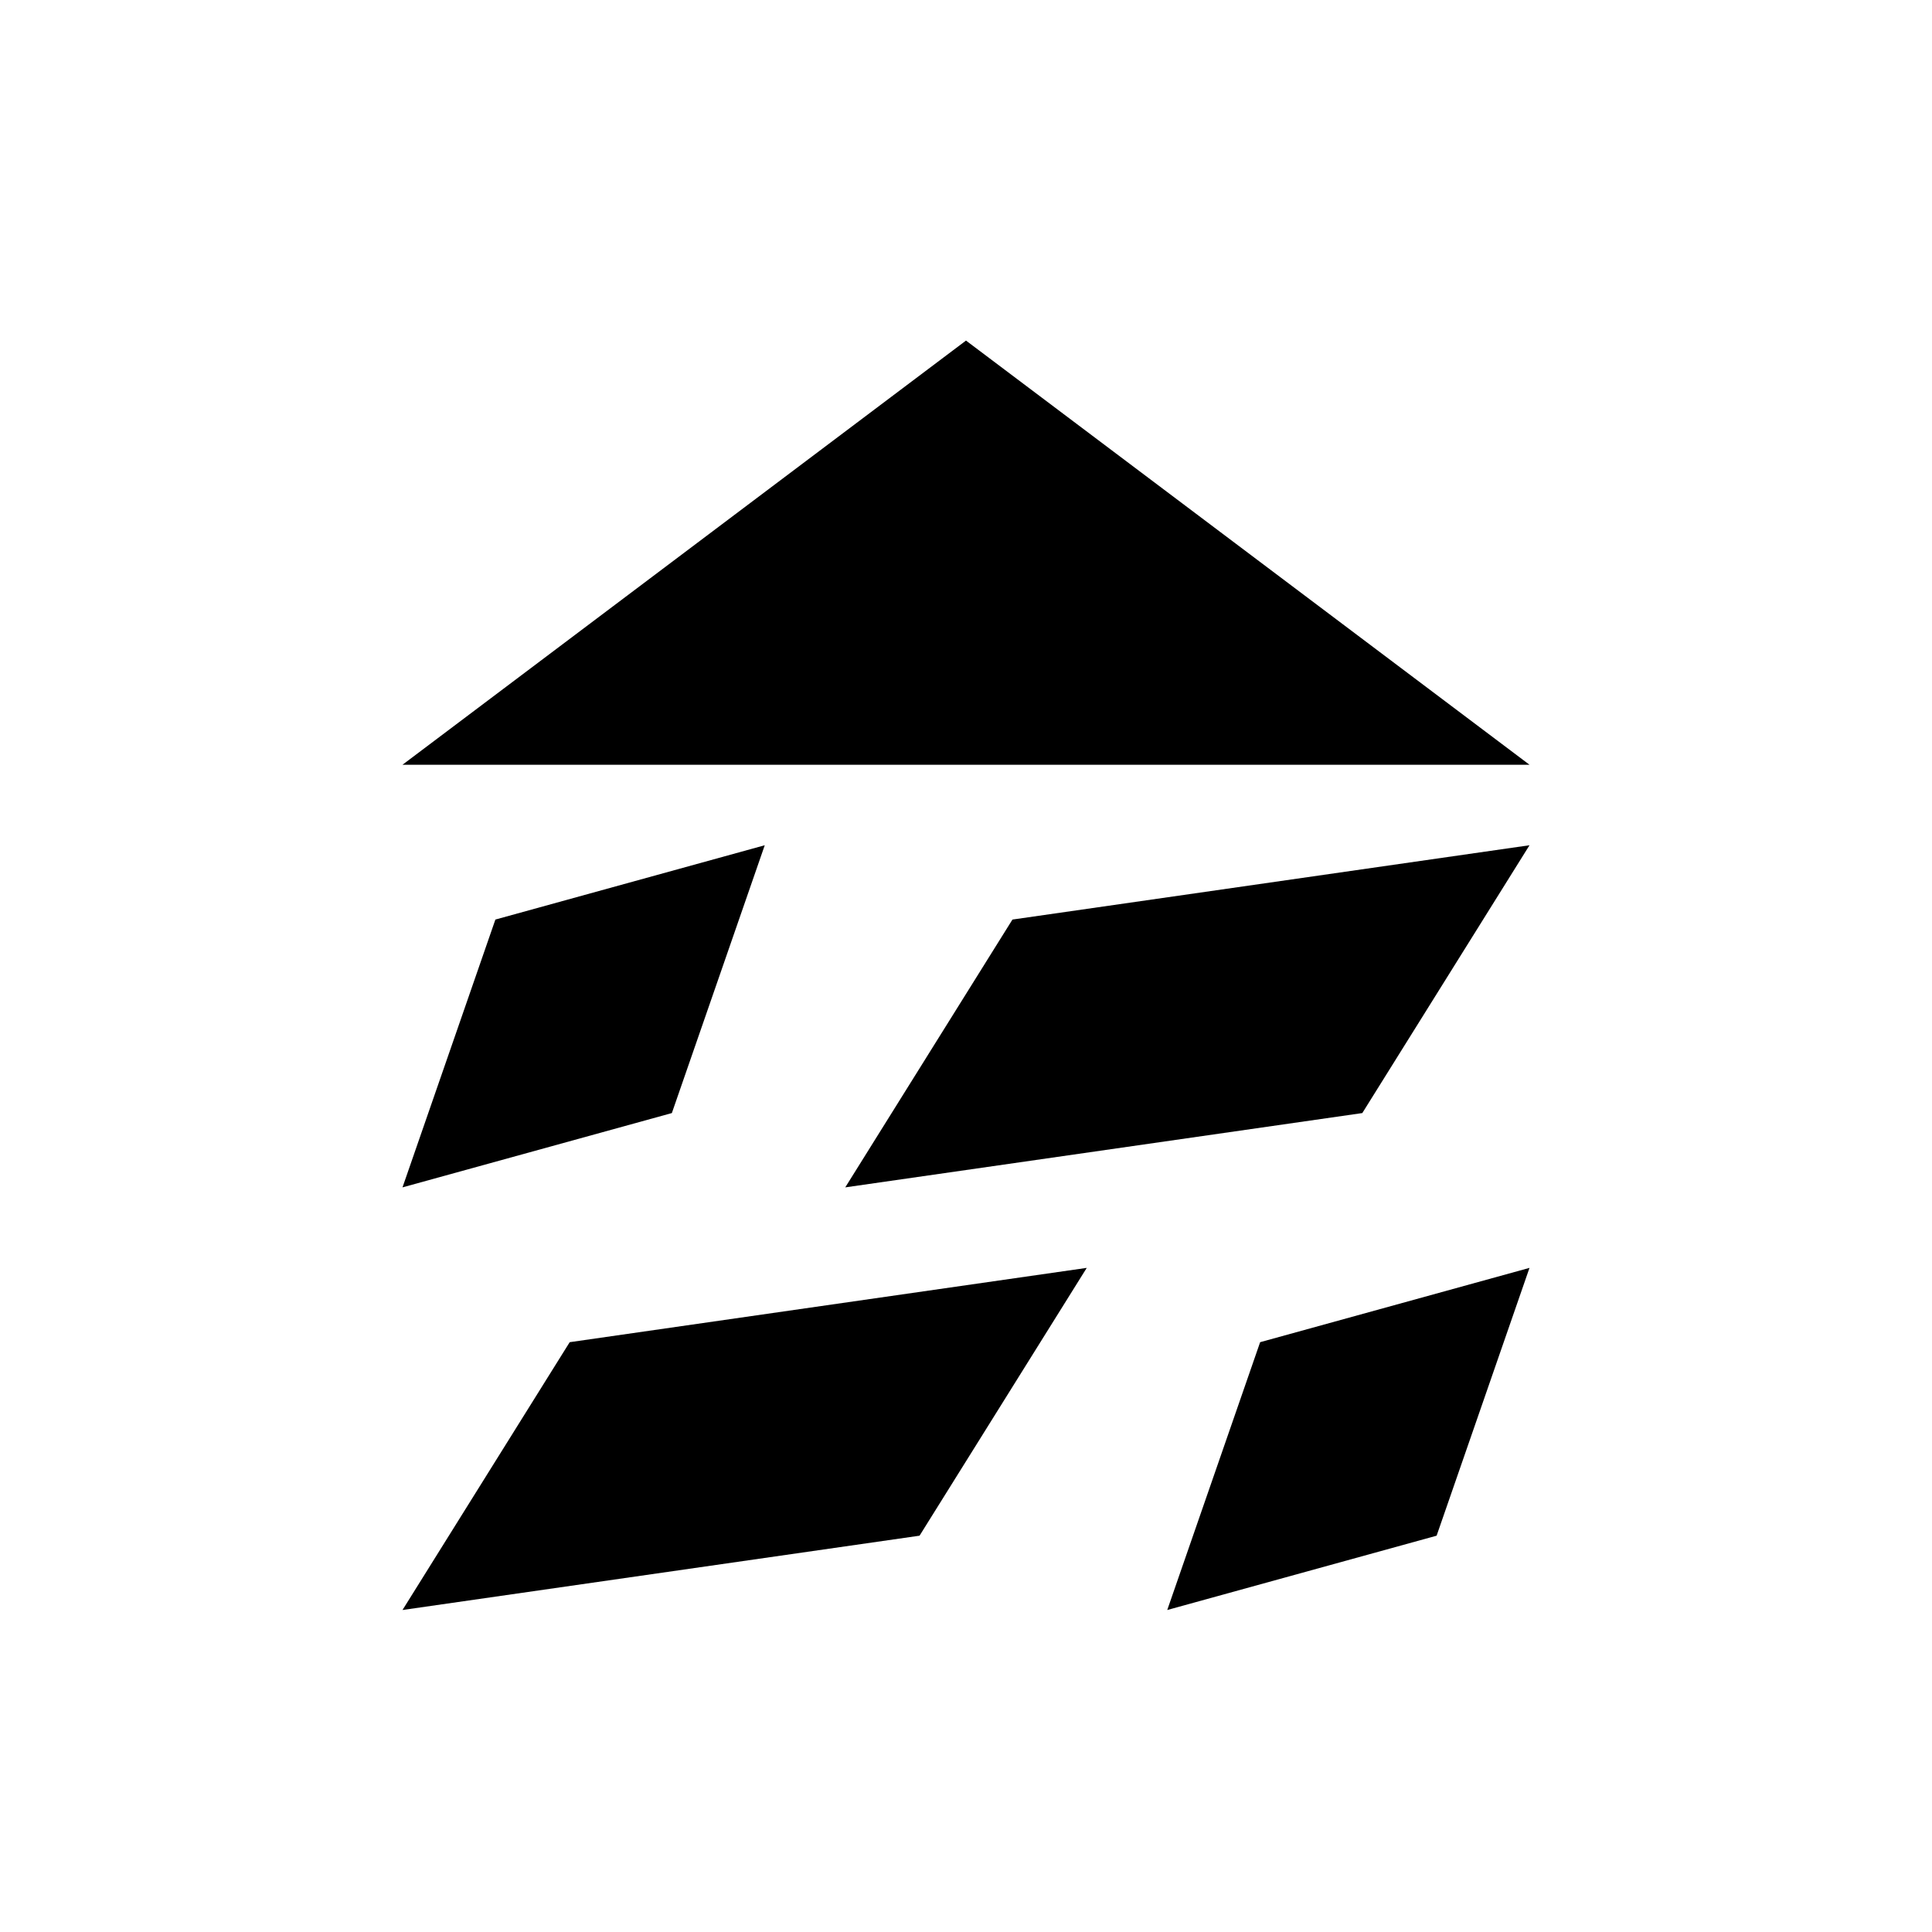 <svg xmlns="http://www.w3.org/2000/svg" height="24" viewBox="0 -960 960 960" width="24"><path d="M760-580H200l280-210.77L760-580ZM200-160l83.078-133.076L540-330l-83.079 133.076L200-160Zm380 0 46.155-133.076L760-330l-46.155 133.076L580-160ZM200-370l46.155-133.076L380-540l-46.155 133.076L200-370Zm220 0 83.079-133.076L760-540l-83.078 133.076L420-370Z"/></svg>